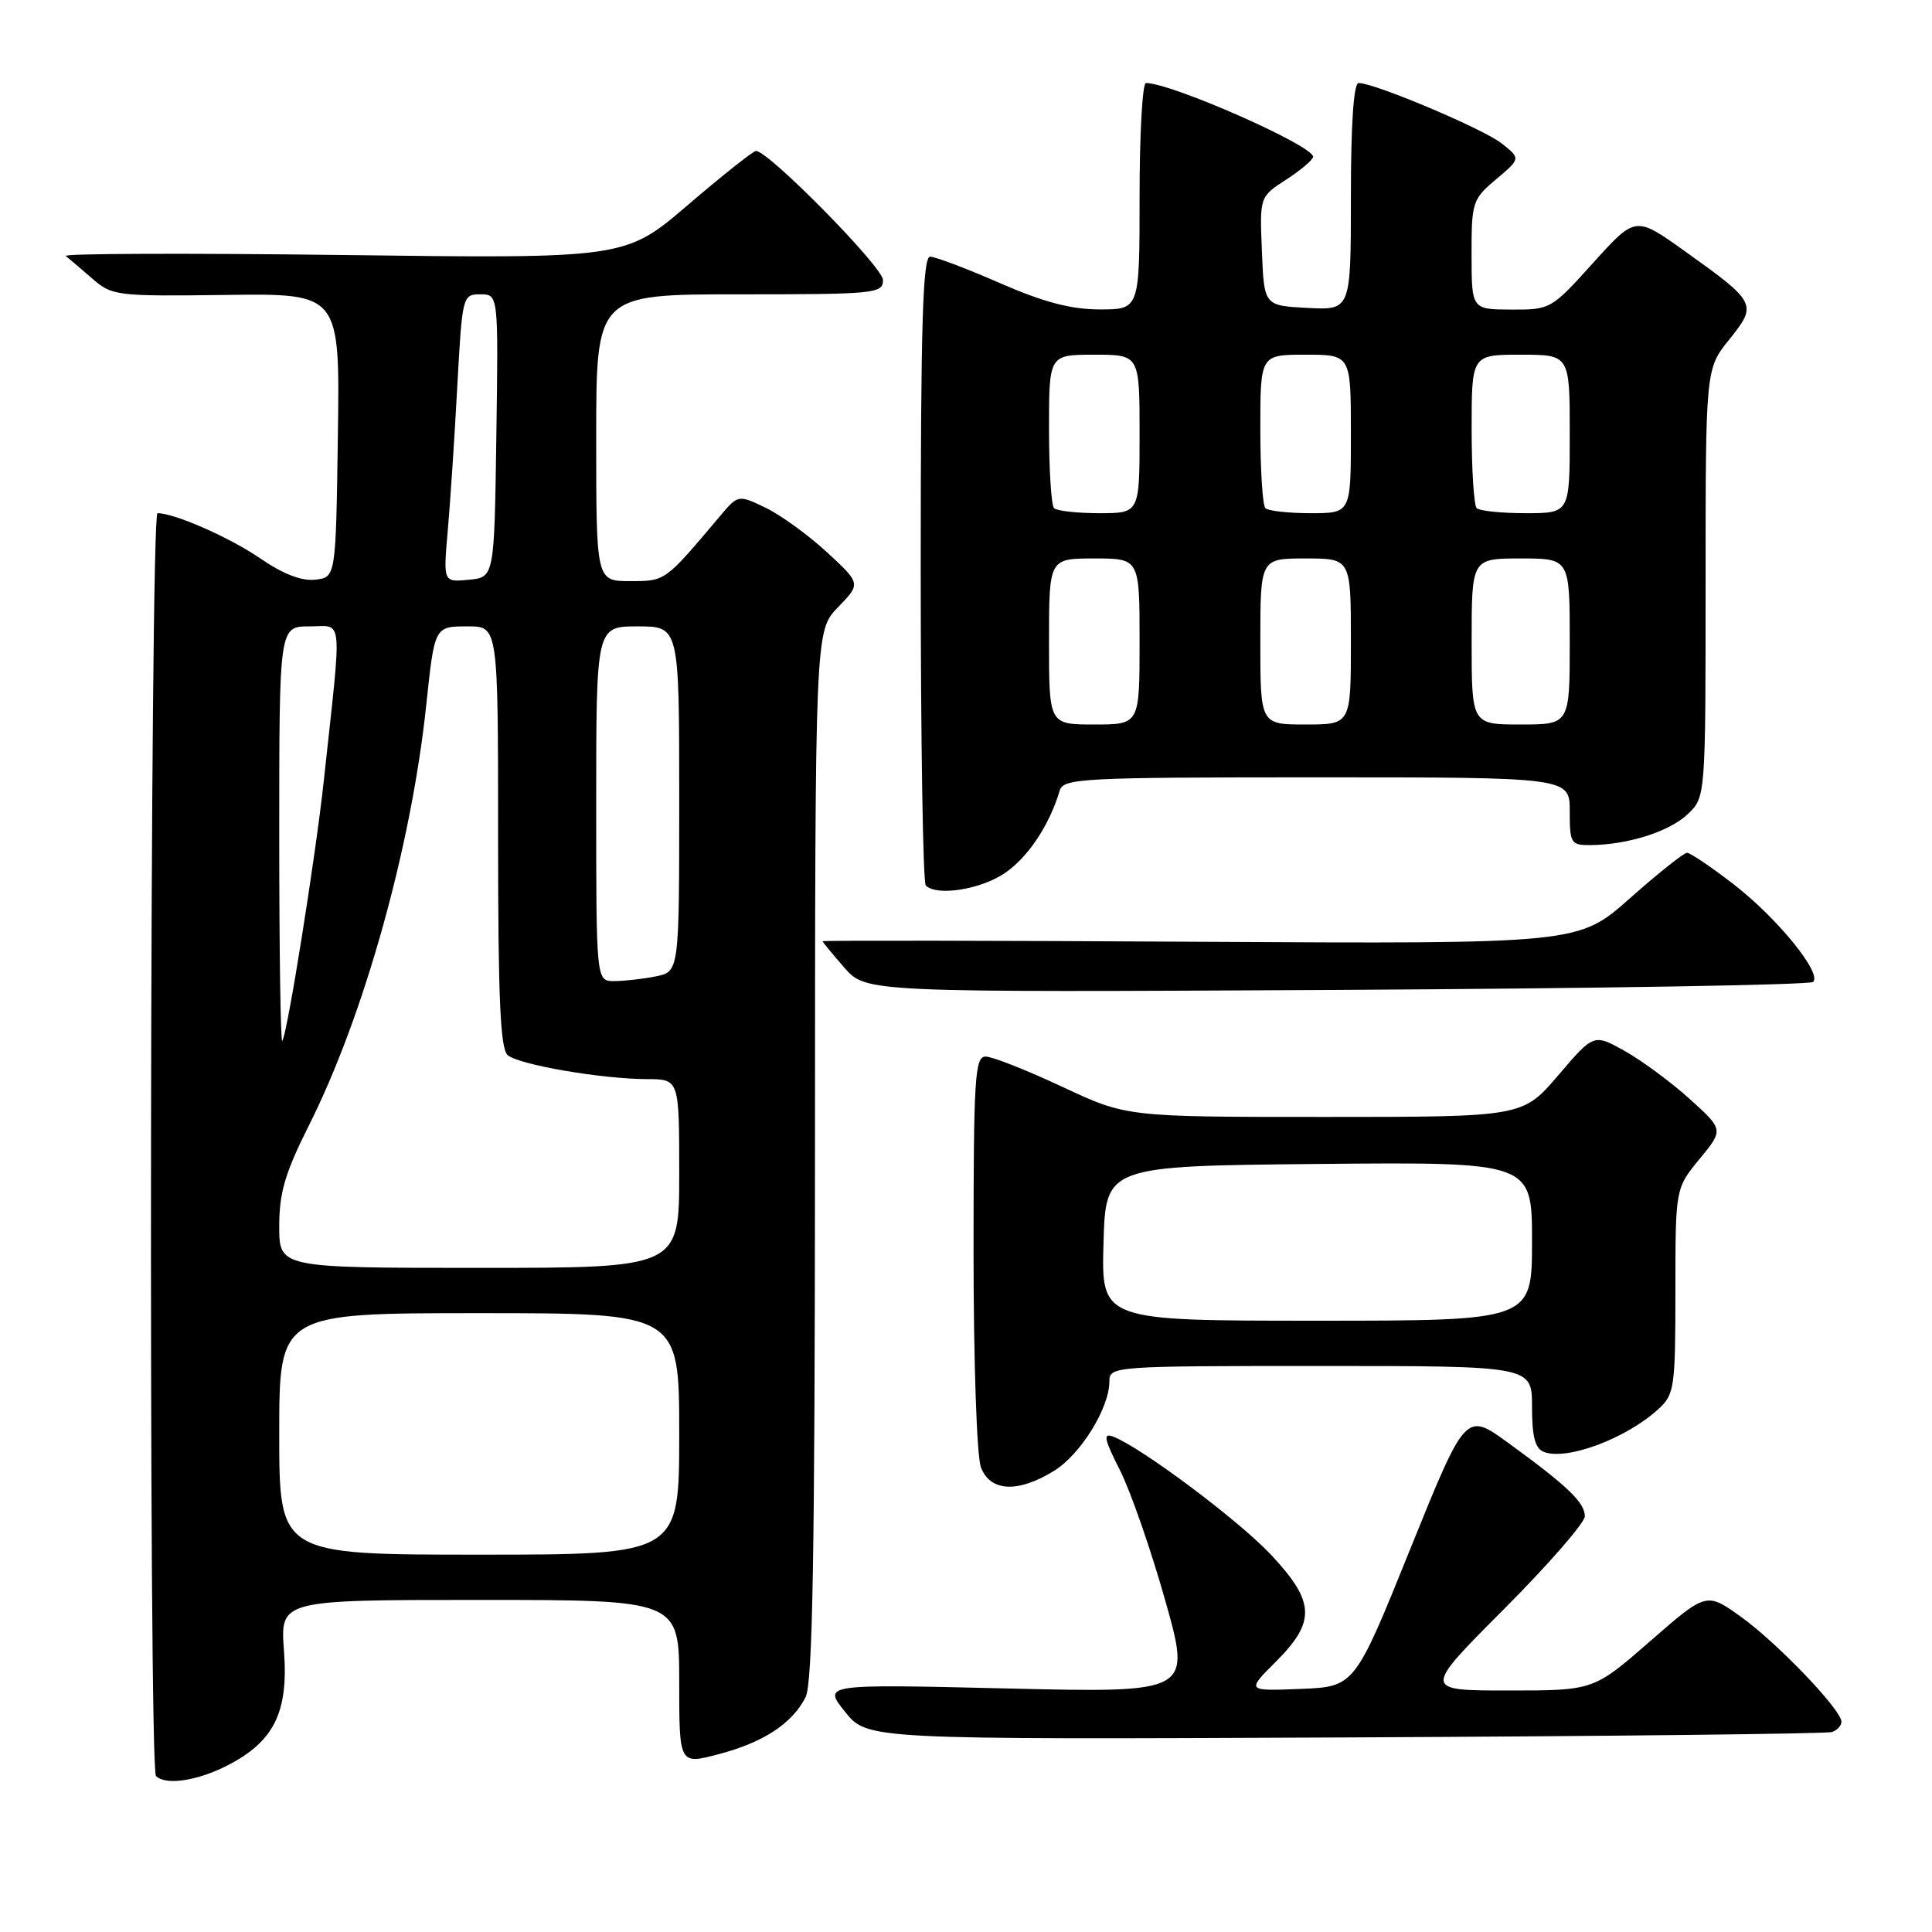<?xml version="1.0" encoding="UTF-8" standalone="no"?>
<!DOCTYPE svg PUBLIC "-//W3C//DTD SVG 1.1//EN" "http://www.w3.org/Graphics/SVG/1.1/DTD/svg11.dtd" >
<svg xmlns="http://www.w3.org/2000/svg" xmlns:xlink="http://www.w3.org/1999/xlink" version="1.1" viewBox="0 0 256 256">
 <g >
 <path fill="currentColor"
d=" M 30.08 233.96 C 36.31 230.78 38.24 226.89 37.63 218.75 C 37.12 212.00 37.12 212.00 63.56 212.00 C 90.00 212.00 90.00 212.00 90.00 222.91 C 90.00 233.82 90.00 233.82 95.22 232.44 C 101.15 230.88 104.94 228.40 106.74 224.90 C 107.68 223.06 107.97 206.18 107.99 153.05 C 108.00 83.60 108.00 83.60 111.04 80.46 C 114.08 77.33 114.08 77.33 109.55 73.15 C 107.06 70.86 103.39 68.20 101.41 67.26 C 97.80 65.53 97.80 65.53 95.29 68.52 C 88.07 77.08 88.19 77.00 83.49 77.00 C 79.00 77.00 79.00 77.00 79.00 58.00 C 79.00 39.00 79.00 39.00 98.00 39.00 C 115.99 39.00 117.00 38.90 117.00 37.10 C 117.00 35.40 101.83 19.99 100.17 20.00 C 99.80 20.01 95.75 23.22 91.17 27.14 C 82.85 34.27 82.85 34.27 45.38 33.79 C 24.77 33.53 8.27 33.59 8.71 33.92 C 9.14 34.26 10.72 35.60 12.21 36.90 C 14.83 39.20 15.42 39.27 29.98 39.08 C 45.04 38.88 45.04 38.88 44.77 57.69 C 44.50 76.50 44.50 76.50 41.77 76.81 C 39.98 77.02 37.50 76.06 34.53 74.02 C 30.47 71.23 23.15 68.00 20.87 68.00 C 19.86 68.00 19.66 234.32 20.67 235.33 C 21.93 236.60 26.09 235.99 30.08 233.96 Z  M 242.75 229.50 C 243.44 229.26 244.00 228.65 244.00 228.14 C 244.00 226.56 235.48 217.67 230.68 214.23 C 226.11 210.96 226.11 210.96 218.64 217.48 C 211.16 224.00 211.16 224.00 199.85 224.00 C 188.53 224.00 188.53 224.00 199.27 213.23 C 205.17 207.31 210.00 201.77 210.00 200.91 C 210.00 199.10 207.68 196.88 199.85 191.19 C 194.21 187.09 194.21 187.09 186.85 205.29 C 179.50 223.50 179.50 223.50 172.33 223.79 C 165.15 224.08 165.15 224.08 169.08 220.16 C 174.37 214.87 174.25 212.25 168.44 206.04 C 164.17 201.48 151.25 191.80 147.50 190.36 C 146.13 189.84 146.29 190.64 148.38 194.77 C 149.79 197.55 152.50 205.33 154.40 212.07 C 157.85 224.31 157.85 224.31 133.44 223.73 C 109.03 223.15 109.03 223.15 111.98 226.83 C 114.93 230.50 114.93 230.50 178.22 230.22 C 213.02 230.06 242.06 229.74 242.75 229.50 Z  M 139.66 194.90 C 143.20 192.71 147.00 186.57 147.00 183.04 C 147.00 181.04 147.48 181.00 175.00 181.00 C 203.00 181.00 203.00 181.00 203.00 186.39 C 203.00 190.38 203.41 191.94 204.58 192.39 C 207.61 193.56 215.49 190.61 219.75 186.71 C 221.87 184.77 222.00 183.88 222.00 171.05 C 222.00 157.46 222.00 157.46 225.20 153.57 C 228.40 149.69 228.40 149.69 223.86 145.59 C 221.36 143.34 217.48 140.48 215.25 139.24 C 211.18 136.97 211.18 136.97 206.47 142.49 C 201.76 148.00 201.76 148.00 175.52 148.00 C 149.28 148.00 149.28 148.00 140.74 144.00 C 136.05 141.80 131.48 140.00 130.60 140.00 C 129.17 140.00 129.00 142.81 129.00 165.93 C 129.00 180.37 129.43 193.01 129.98 194.43 C 131.21 197.67 134.89 197.85 139.66 194.90 Z  M 240.25 130.11 C 241.46 128.96 235.46 121.60 229.66 117.13 C 226.72 114.86 223.97 113.00 223.54 113.00 C 223.12 113.00 219.70 115.72 215.96 119.04 C 209.15 125.07 209.15 125.07 159.08 124.79 C 131.53 124.63 109.00 124.60 109.00 124.72 C 109.00 124.83 110.30 126.41 111.88 128.22 C 114.77 131.50 114.77 131.50 177.13 131.17 C 211.44 130.98 239.84 130.51 240.25 130.11 Z  M 133.10 115.72 C 136.19 113.65 139.06 109.34 140.42 104.75 C 140.90 103.13 143.40 103.00 174.47 103.00 C 208.00 103.00 208.00 103.00 208.00 107.50 C 208.00 111.75 208.15 112.00 210.75 111.98 C 215.70 111.93 221.15 110.21 223.60 107.91 C 226.00 105.65 226.00 105.65 226.00 77.27 C 226.00 48.88 226.00 48.88 229.15 44.97 C 232.89 40.31 232.77 40.08 223.16 33.22 C 216.71 28.62 216.71 28.62 211.10 34.83 C 205.58 40.96 205.43 41.05 200.25 41.02 C 195.00 41.00 195.00 41.00 194.99 33.75 C 194.98 26.79 195.11 26.39 198.24 23.76 C 201.50 21.01 201.50 21.01 199.00 19.02 C 196.60 17.10 182.16 11.00 180.03 11.00 C 179.37 11.00 179.00 16.37 179.00 26.05 C 179.00 41.10 179.00 41.10 173.25 40.80 C 167.50 40.50 167.50 40.50 167.21 33.29 C 166.91 26.07 166.91 26.07 170.44 23.79 C 172.39 22.53 173.98 21.17 173.99 20.77 C 174.01 19.29 155.22 11.00 151.84 11.00 C 151.38 11.00 151.00 17.75 151.00 26.00 C 151.00 41.00 151.00 41.00 145.74 41.00 C 141.93 41.00 138.28 40.04 132.49 37.51 C 128.10 35.59 123.94 34.02 123.25 34.01 C 122.27 34.00 122.00 42.93 122.00 75.33 C 122.00 98.07 122.30 116.97 122.67 117.33 C 124.11 118.78 129.88 117.88 133.10 115.72 Z  M 37.00 190.00 C 37.00 174.00 37.00 174.00 63.50 174.00 C 90.00 174.00 90.00 174.00 90.00 190.00 C 90.00 206.00 90.00 206.00 63.50 206.00 C 37.00 206.00 37.00 206.00 37.00 190.00 Z  M 37.00 162.48 C 37.00 158.05 37.77 155.42 40.92 149.15 C 48.23 134.62 54.50 112.17 56.47 93.50 C 57.59 82.94 57.56 83.00 62.02 83.00 C 66.00 83.00 66.00 83.00 66.00 110.88 C 66.00 132.36 66.29 139.00 67.28 139.82 C 68.82 141.10 79.80 142.98 85.75 142.99 C 90.00 143.00 90.00 143.00 90.00 155.50 C 90.00 168.00 90.00 168.00 63.50 168.00 C 37.00 168.00 37.00 168.00 37.00 162.48 Z  M 37.00 110.67 C 37.00 83.00 37.00 83.00 41.01 83.00 C 45.53 83.00 45.34 80.97 42.90 103.50 C 41.81 113.57 38.03 137.27 37.40 137.92 C 37.18 138.15 37.00 125.88 37.00 110.67 Z  M 79.00 106.50 C 79.00 83.00 79.00 83.00 84.50 83.00 C 90.00 83.00 90.00 83.00 90.00 105.88 C 90.00 128.75 90.00 128.75 86.88 129.38 C 85.16 129.72 82.68 130.00 81.38 130.00 C 79.00 130.00 79.00 130.00 79.00 106.50 Z  M 59.33 70.32 C 59.66 66.57 60.23 57.99 60.59 51.25 C 61.25 39.18 61.29 39.00 63.65 39.00 C 66.04 39.00 66.04 39.00 65.77 57.75 C 65.50 76.50 65.50 76.50 62.11 76.82 C 58.73 77.15 58.73 77.15 59.33 70.32 Z  M 146.22 164.75 C 146.50 154.50 146.50 154.50 174.75 154.23 C 203.00 153.97 203.00 153.97 203.00 164.48 C 203.00 175.00 203.00 175.00 174.47 175.00 C 145.93 175.00 145.93 175.00 146.22 164.75 Z  M 139.00 85.00 C 139.00 74.00 139.00 74.00 145.00 74.00 C 151.00 74.00 151.00 74.00 151.00 85.00 C 151.00 96.00 151.00 96.00 145.00 96.00 C 139.00 96.00 139.00 96.00 139.00 85.00 Z  M 167.00 85.00 C 167.00 74.00 167.00 74.00 173.00 74.00 C 179.00 74.00 179.00 74.00 179.00 85.00 C 179.00 96.00 179.00 96.00 173.00 96.00 C 167.00 96.00 167.00 96.00 167.00 85.00 Z  M 195.00 85.00 C 195.00 74.00 195.00 74.00 201.50 74.00 C 208.00 74.00 208.00 74.00 208.00 85.00 C 208.00 96.00 208.00 96.00 201.50 96.00 C 195.00 96.00 195.00 96.00 195.00 85.00 Z  M 139.67 67.33 C 139.30 66.97 139.00 62.24 139.00 56.83 C 139.00 47.00 139.00 47.00 145.00 47.00 C 151.00 47.00 151.00 47.00 151.00 57.50 C 151.00 68.00 151.00 68.00 145.67 68.00 C 142.73 68.00 140.03 67.70 139.67 67.33 Z  M 167.67 67.33 C 167.30 66.97 167.00 62.24 167.00 56.83 C 167.00 47.00 167.00 47.00 173.00 47.00 C 179.00 47.00 179.00 47.00 179.00 57.50 C 179.00 68.00 179.00 68.00 173.67 68.00 C 170.73 68.00 168.03 67.70 167.67 67.33 Z  M 195.67 67.33 C 195.30 66.97 195.00 62.24 195.00 56.83 C 195.00 47.00 195.00 47.00 201.50 47.00 C 208.00 47.00 208.00 47.00 208.00 57.50 C 208.00 68.00 208.00 68.00 202.17 68.00 C 198.96 68.00 196.03 67.70 195.67 67.33 Z "/>
</g>
</svg>